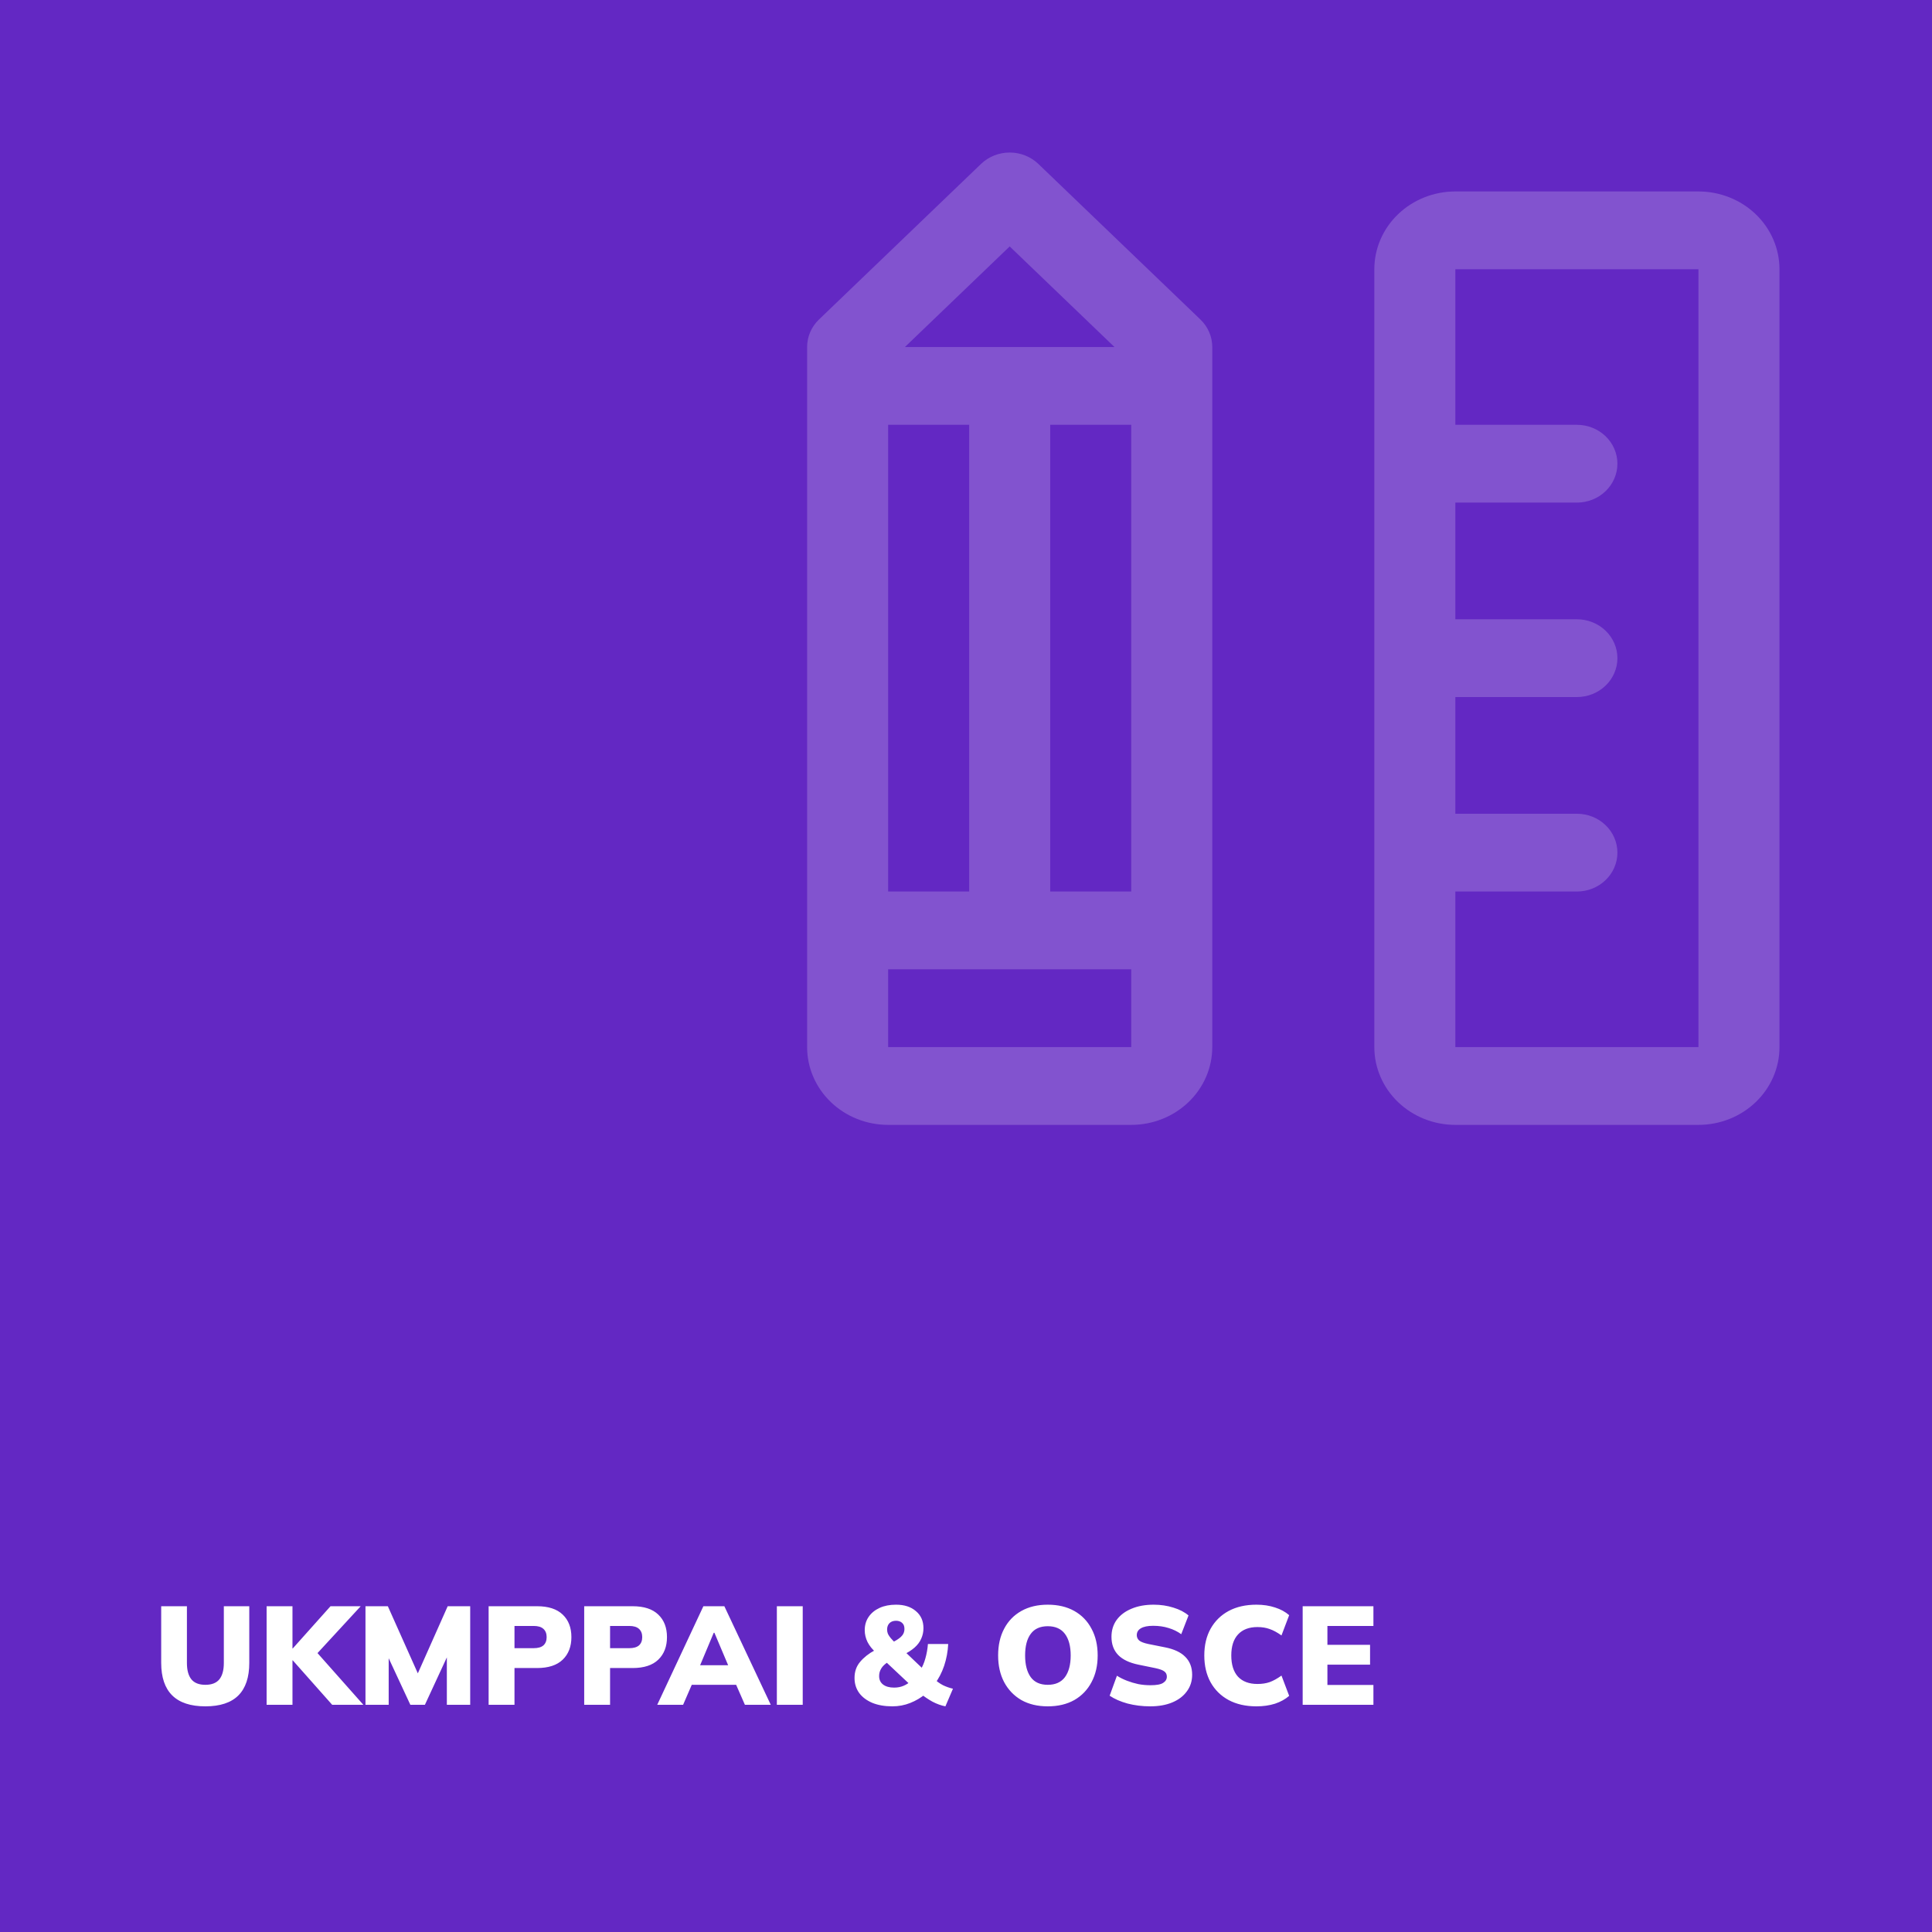 <svg width="1216" height="1216" viewBox="0 0 1216 1216" fill="none" xmlns="http://www.w3.org/2000/svg">
<rect width="1216" height="1216" fill="#6328C3"/>
<path d="M129.264 1073.97C119.995 1073.97 113.043 1071.68 108.408 1067.1C103.773 1062.53 101.456 1055.69 101.456 1046.6V1010.96H117.648V1046.69C117.648 1051.21 118.587 1054.64 120.464 1056.98C122.341 1059.27 125.275 1060.42 129.264 1060.42C133.253 1060.42 136.187 1059.27 138.064 1056.98C139.941 1054.64 140.88 1051.21 140.88 1046.69V1010.96H156.896V1046.6C156.896 1055.69 154.608 1062.53 150.032 1067.1C145.456 1071.68 138.533 1073.97 129.264 1073.97ZM167.806 1073V1010.96H184.086V1037.54H184.262L208.022 1010.96H227.03L196.934 1043.61V1037.18L228.702 1073H209.078L184.262 1045.02H184.086V1073H167.806ZM230.031 1073V1010.96H244.111L264.439 1056.46H261.535L281.775 1010.96H295.943V1073H281.247V1034.98H285.031L267.431 1073H258.279L240.591 1034.98H244.639V1073H230.031ZM307.54 1073V1010.96H337.988C345.146 1010.96 350.543 1012.72 354.18 1016.24C357.818 1019.7 359.636 1024.42 359.636 1030.41C359.636 1036.33 357.818 1041.06 354.18 1044.58C350.543 1048.1 345.146 1049.86 337.988 1049.86H323.82V1073H307.54ZM323.82 1037.36H335.876C338.634 1037.36 340.687 1036.77 342.036 1035.6C343.386 1034.37 344.06 1032.64 344.06 1030.41C344.06 1028.18 343.386 1026.45 342.036 1025.22C340.687 1023.98 338.634 1023.37 335.876 1023.37H323.82V1037.36ZM367.697 1073V1010.96H398.145C405.302 1010.96 410.699 1012.72 414.337 1016.24C417.974 1019.7 419.793 1024.42 419.793 1030.41C419.793 1036.33 417.974 1041.06 414.337 1044.58C410.699 1048.1 405.302 1049.86 398.145 1049.86H383.977V1073H367.697ZM383.977 1037.36H396.033C398.79 1037.36 400.843 1036.77 402.193 1035.6C403.542 1034.37 404.217 1032.64 404.217 1030.41C404.217 1028.18 403.542 1026.45 402.193 1025.22C400.843 1023.98 398.79 1023.37 396.033 1023.37H383.977V1037.36ZM413.666 1073L442.706 1010.96H455.906L485.122 1073H468.842L461.362 1055.93L467.61 1060.42H431.178L437.338 1055.93L429.946 1073H413.666ZM449.218 1027.68L438.922 1052.23L436.458 1048.1H462.242L460.042 1052.23L449.658 1027.68H449.218ZM488.954 1073V1010.96H505.234V1073H488.954ZM595.038 1073.97C592.339 1073.44 589.64 1072.47 586.942 1071.06C584.302 1069.6 581.779 1067.9 579.374 1065.96L582.542 1066.14C579.667 1068.54 576.44 1070.45 572.862 1071.86C569.342 1073.26 565.616 1073.97 561.686 1073.97C556.816 1073.97 552.592 1073.23 549.014 1071.77C545.435 1070.24 542.678 1068.16 540.742 1065.52C538.806 1062.82 537.838 1059.68 537.838 1056.1C537.838 1052.11 539.011 1048.74 541.358 1045.98C543.704 1043.17 546.784 1040.73 550.598 1038.68L553.766 1037.1L551.302 1040.09C549.014 1038.09 547.254 1035.89 546.022 1033.49C544.848 1031.08 544.262 1028.59 544.262 1026.01C544.262 1022.84 545.083 1020.05 546.726 1017.65C548.368 1015.24 550.656 1013.37 553.59 1012.02C556.523 1010.67 559.984 1009.99 563.974 1009.99C569.195 1009.99 573.36 1011.34 576.47 1014.04C579.638 1016.68 581.222 1020.26 581.222 1024.78C581.222 1027.12 580.752 1029.32 579.814 1031.38C578.934 1033.43 577.526 1035.31 575.59 1037.01C573.654 1038.71 571.248 1040.23 568.374 1041.58L568.726 1038.77L582.19 1051.62H579.022C580.547 1049.21 581.691 1046.57 582.454 1043.7C583.275 1040.82 583.803 1037.83 584.038 1034.72H596.798C596.563 1039.47 595.712 1044.05 594.246 1048.45C592.779 1052.79 590.755 1056.66 588.174 1060.06L588.086 1056.81C589.787 1058.39 591.606 1059.68 593.542 1060.68C595.478 1061.62 597.56 1062.35 599.79 1062.88L595.038 1073.97ZM562.742 1062.18C564.971 1062.18 566.966 1061.79 568.726 1061.03C570.544 1060.27 572.246 1059.13 573.83 1057.6L573.478 1060.94L555.79 1044.31L562.302 1044.4L560.014 1045.46C558.664 1046.16 557.462 1047.01 556.406 1048.01C555.408 1048.95 554.646 1050 554.118 1051.18C553.59 1052.29 553.326 1053.55 553.326 1054.96C553.326 1057.19 554.147 1058.95 555.79 1060.24C557.491 1061.53 559.808 1062.18 562.742 1062.18ZM563.974 1020.11C562.214 1020.11 560.835 1020.61 559.838 1021.61C558.84 1022.61 558.342 1023.95 558.342 1025.66C558.342 1026.59 558.518 1027.5 558.87 1028.38C559.28 1029.21 559.867 1030.09 560.63 1031.02C561.451 1031.96 562.478 1033.05 563.71 1034.28L560.278 1034.37C563.387 1032.96 565.646 1031.58 567.054 1030.23C568.52 1028.88 569.254 1027.21 569.254 1025.22C569.254 1023.51 568.755 1022.25 567.758 1021.43C566.819 1020.55 565.558 1020.11 563.974 1020.11ZM628.22 1041.94C628.22 1035.48 629.481 1029.88 632.004 1025.13C634.527 1020.32 638.135 1016.59 642.828 1013.95C647.521 1011.31 653.065 1009.99 659.46 1009.99C665.913 1009.99 671.487 1011.31 676.18 1013.95C680.873 1016.59 684.481 1020.32 687.004 1025.13C689.585 1029.88 690.876 1035.48 690.876 1041.94C690.876 1048.33 689.585 1053.93 687.004 1058.74C684.481 1063.55 680.873 1067.31 676.18 1070.01C671.487 1072.65 665.913 1073.97 659.46 1073.97C653.065 1073.97 647.521 1072.65 642.828 1070.01C638.193 1067.31 634.585 1063.55 632.004 1058.74C629.481 1053.93 628.22 1048.33 628.22 1041.94ZM645.204 1041.94C645.204 1047.74 646.377 1052.29 648.724 1055.58C651.071 1058.8 654.649 1060.42 659.46 1060.42C664.271 1060.42 667.879 1058.8 670.284 1055.58C672.689 1052.29 673.892 1047.74 673.892 1041.94C673.892 1036.13 672.689 1031.61 670.284 1028.38C667.879 1025.16 664.271 1023.54 659.46 1023.54C654.649 1023.54 651.071 1025.16 648.724 1028.38C646.377 1031.55 645.204 1036.07 645.204 1041.94ZM723.938 1073.97C718.952 1073.97 714.2 1073.38 709.682 1072.21C705.224 1070.98 701.469 1069.33 698.418 1067.28L702.994 1054.7C704.93 1055.93 707.042 1056.98 709.33 1057.86C711.618 1058.74 713.994 1059.45 716.458 1059.98C718.981 1060.45 721.533 1060.68 724.114 1060.68C727.986 1060.68 730.656 1060.18 732.122 1059.18C733.648 1058.19 734.41 1056.9 734.41 1055.31C734.41 1053.9 733.912 1052.82 732.914 1052.06C731.917 1051.23 730.04 1050.53 727.282 1049.94L716.546 1047.74C710.856 1046.57 706.602 1044.55 703.786 1041.67C700.97 1038.74 699.562 1034.93 699.562 1030.23C699.562 1026.13 700.648 1022.58 702.818 1019.58C705.048 1016.53 708.157 1014.19 712.146 1012.54C716.136 1010.84 720.8 1009.99 726.138 1009.99C730.538 1009.99 734.674 1010.61 738.546 1011.84C742.418 1013.01 745.586 1014.66 748.05 1016.77L743.474 1028.56C741.128 1026.86 738.488 1025.57 735.554 1024.69C732.621 1023.75 729.365 1023.28 725.786 1023.28C722.384 1023.28 719.802 1023.81 718.042 1024.86C716.341 1025.86 715.49 1027.3 715.49 1029.18C715.49 1030.47 715.989 1031.58 716.986 1032.52C718.042 1033.4 719.949 1034.13 722.706 1034.72L733.266 1036.83C738.957 1037.95 743.21 1039.94 746.026 1042.82C748.901 1045.69 750.338 1049.45 750.338 1054.08C750.338 1058.07 749.224 1061.56 746.994 1064.55C744.824 1067.54 741.773 1069.86 737.842 1071.5C733.912 1073.15 729.277 1073.97 723.938 1073.97ZM790.81 1073.97C784.063 1073.97 778.226 1072.65 773.298 1070.01C768.428 1067.37 764.644 1063.64 761.946 1058.83C759.306 1054.02 757.986 1048.39 757.986 1041.94C757.986 1035.48 759.306 1029.88 761.946 1025.13C764.644 1020.32 768.428 1016.59 773.298 1013.95C778.226 1011.31 784.063 1009.99 790.81 1009.99C795.092 1009.99 798.994 1010.58 802.514 1011.75C806.034 1012.87 808.996 1014.48 811.402 1016.59L806.562 1029.35C803.863 1027.42 801.37 1026.07 799.082 1025.3C796.852 1024.48 794.3 1024.07 791.426 1024.07C786.146 1024.07 782.068 1025.63 779.194 1028.74C776.378 1031.79 774.97 1036.19 774.97 1041.94C774.97 1047.74 776.378 1052.2 779.194 1055.31C782.068 1058.36 786.146 1059.89 791.426 1059.89C794.3 1059.89 796.852 1059.51 799.082 1058.74C801.37 1057.92 803.863 1056.54 806.562 1054.61L811.402 1067.37C808.996 1069.48 806.034 1071.12 802.514 1072.3C798.994 1073.41 795.092 1073.97 790.81 1073.97ZM819.9 1073V1010.96H864.428V1023.37H835.476V1035.25H862.316V1047.74H835.476V1060.5H864.428V1073H819.9Z" fill="white"/>
<path d="M1069 120.498H916C902.474 120.498 889.502 125.657 879.938 134.838C870.373 144.02 865 156.472 865 169.457V659.042C865 672.026 870.373 684.479 879.938 693.66C889.502 702.842 902.474 708 916 708H1069C1082.53 708 1095.5 702.842 1105.06 693.66C1114.63 684.479 1120 672.026 1120 659.042V169.457C1120 156.472 1114.63 144.02 1105.06 134.838C1095.5 125.657 1082.53 120.498 1069 120.498ZM1069 659.042H916V561.125H992.5C999.263 561.125 1005.75 558.546 1010.53 553.955C1015.31 549.364 1018 543.138 1018 536.645C1018 530.153 1015.31 523.927 1010.53 519.336C1005.75 514.745 999.263 512.166 992.5 512.166H916V438.728H992.5C999.263 438.728 1005.75 436.149 1010.53 431.559C1015.31 426.968 1018 420.742 1018 414.249C1018 407.757 1015.31 401.531 1010.53 396.94C1005.75 392.349 999.263 389.77 992.5 389.77H916V316.332H992.5C999.263 316.332 1005.75 313.753 1010.53 309.163C1015.31 304.572 1018 298.345 1018 291.853C1018 285.361 1015.31 279.134 1010.53 274.544C1005.75 269.953 999.263 267.374 992.5 267.374H916V169.457H1069V659.042ZM653.541 103.179C651.173 100.903 648.361 99.098 645.265 97.866C642.169 96.634 638.851 96 635.5 96C632.149 96 628.831 96.634 625.735 97.866C622.639 99.098 619.827 100.903 617.459 103.179L515.459 201.096C513.091 203.371 511.214 206.072 509.935 209.044C508.655 212.015 507.997 215.2 508 218.415V659.042C508 672.026 513.373 684.479 522.938 693.66C532.502 702.842 545.474 708 559 708H712C725.526 708 738.498 702.842 748.062 693.66C757.627 684.479 763 672.026 763 659.042V218.415C763.003 215.2 762.345 212.015 761.065 209.044C759.786 206.072 757.909 203.371 755.541 201.096L653.541 103.179ZM559 561.125V267.374H610V561.125H559ZM661 267.374H712V561.125H661V267.374ZM635.5 155.106L701.449 218.415H569.551L635.5 155.106ZM559 659.042V610.083H712V659.042H559Z" fill="white" fill-opacity="0.2"/>
</svg>
